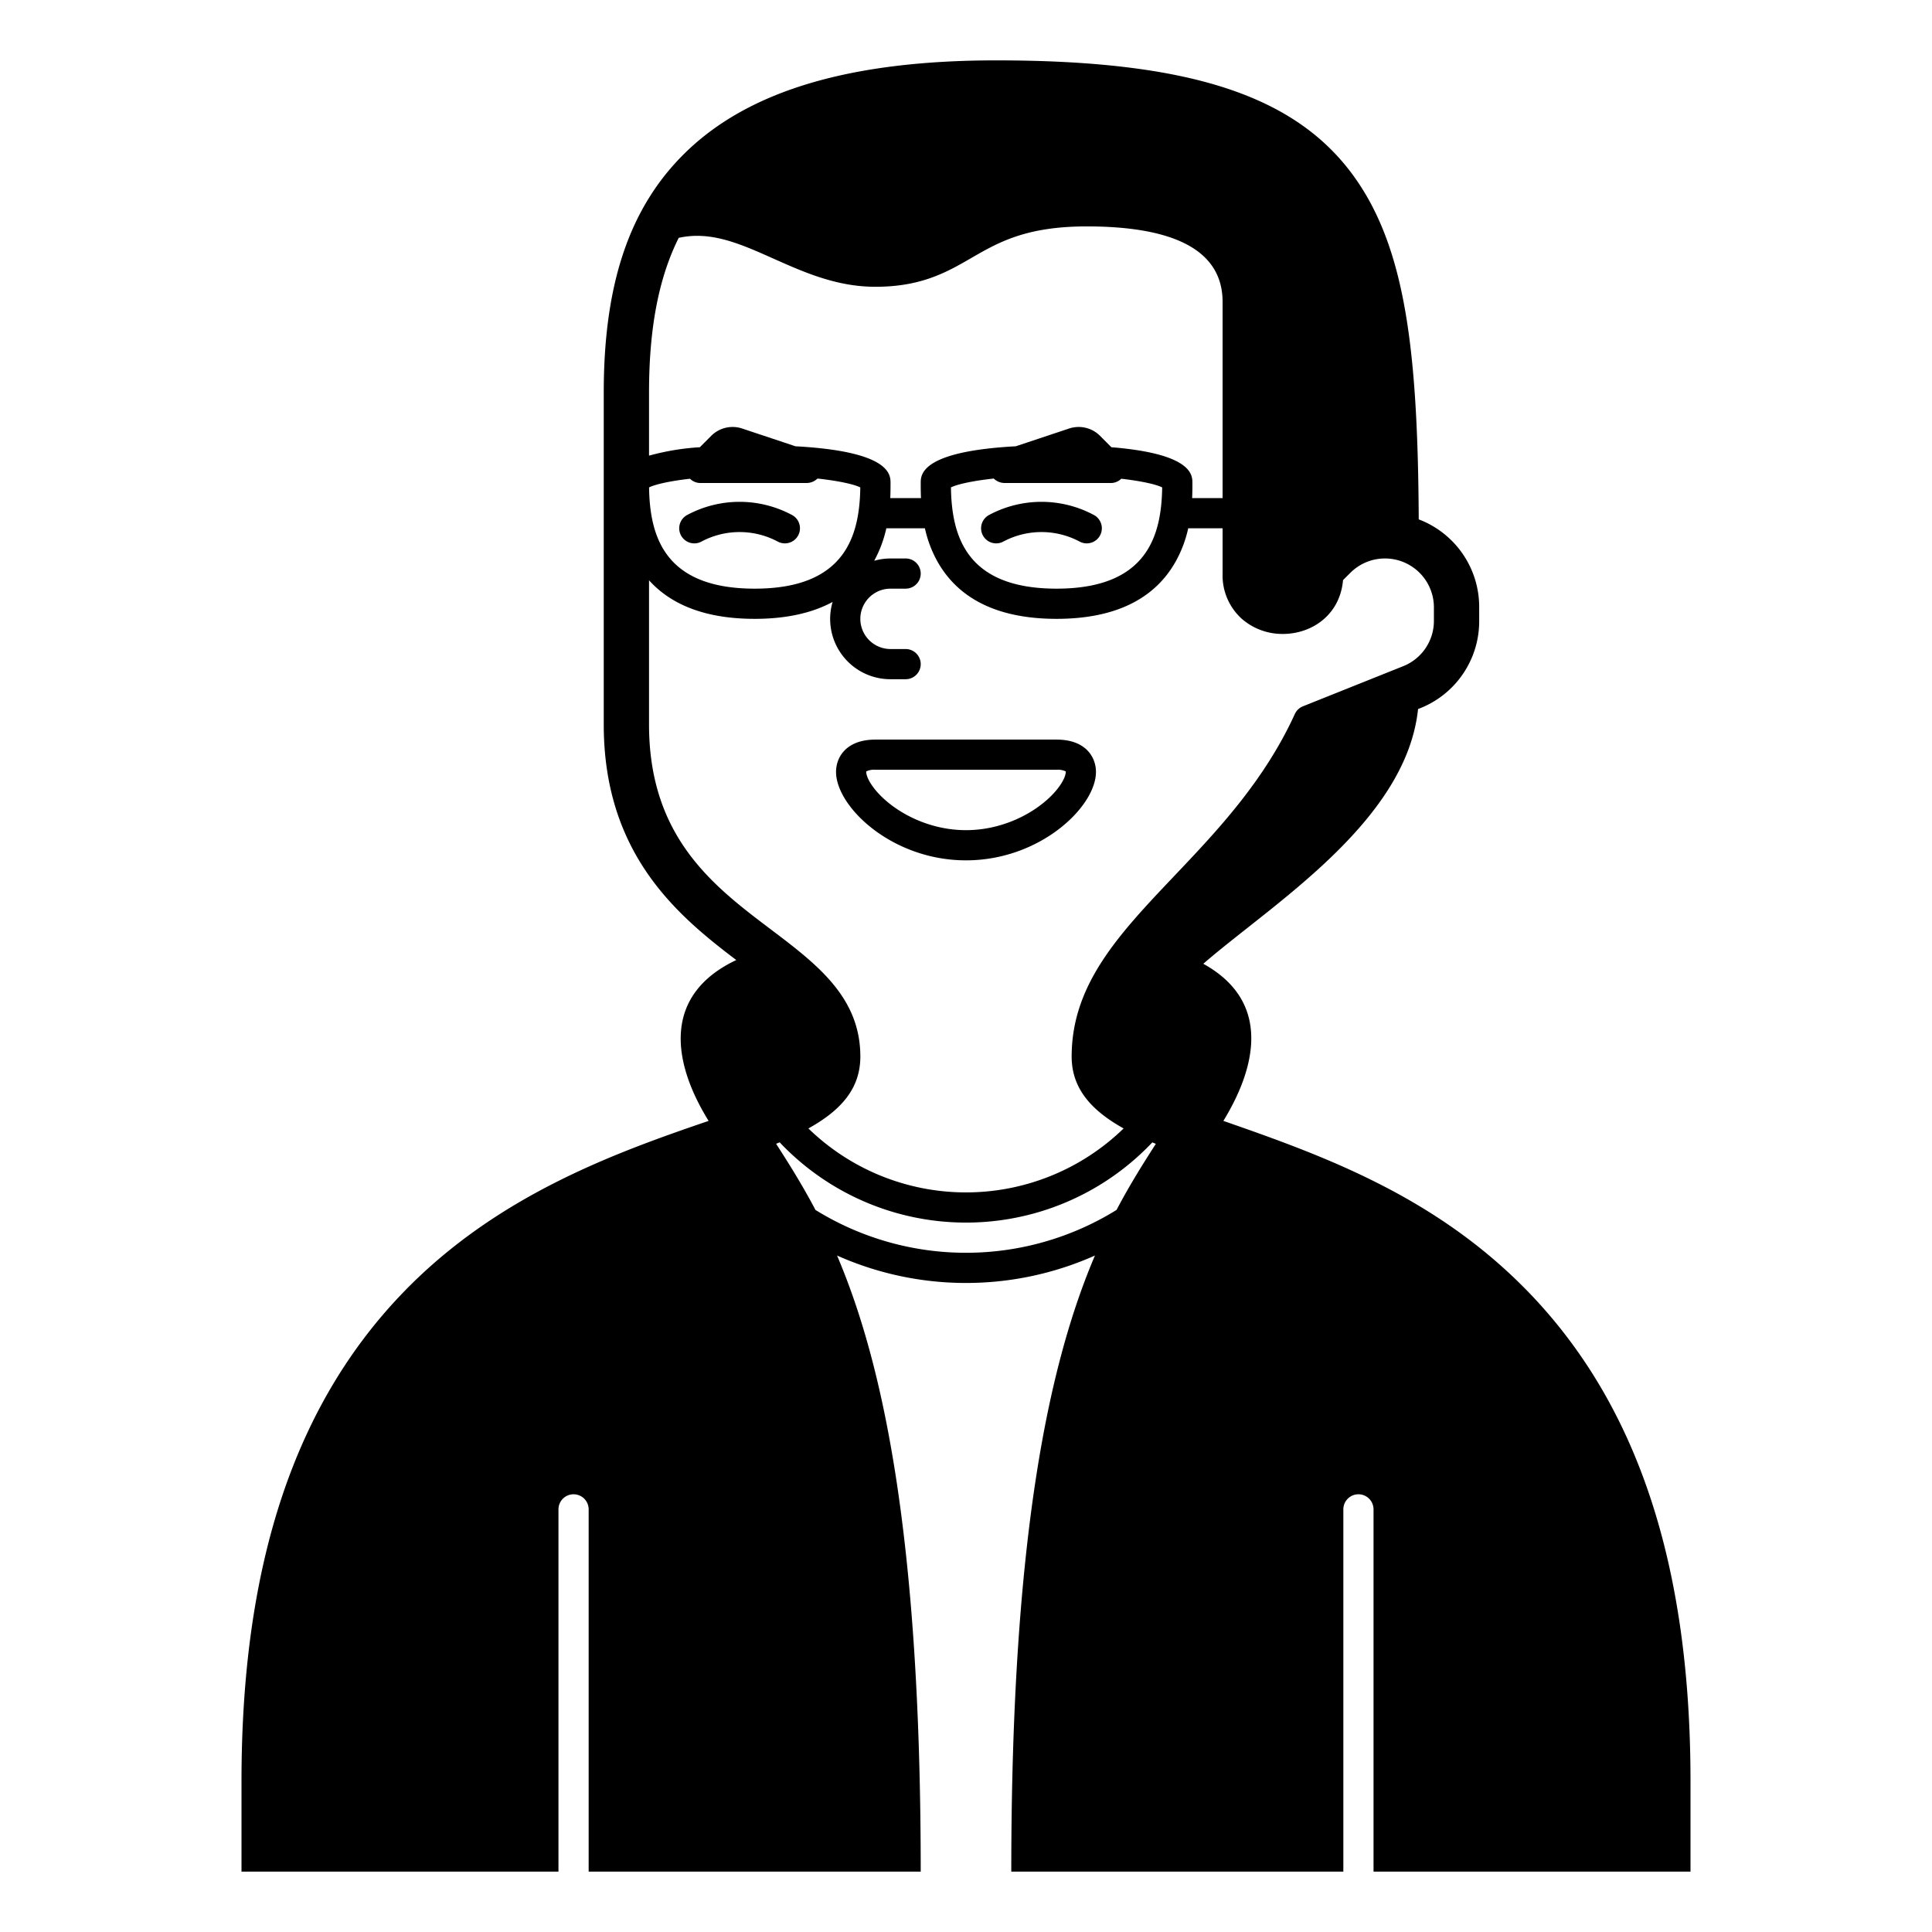 <?xml version="1.0" encoding="UTF-8"?>
<svg xmlns="http://www.w3.org/2000/svg" viewBox="0 0 512 512" width="512" height="512"><g id="Solid"><path d="M185.789,143.578a21.521,21.521,0,0,1,20.422,0,4,4,0,0,0,3.578-7.156,29.427,29.427,0,0,0-27.578,0,4,4,0,0,0,3.578,7.156Z"/><path d="M265.789,143.578a21.521,21.521,0,0,1,20.422,0,4,4,0,0,0,3.578-7.156,29.427,29.427,0,0,0-27.578,0,4,4,0,1,0,3.578,7.156Z"/><path d="M290.44,204.569C290.44,200.616,287.706,196,280,196H232c-7.706,0-10.44,4.616-10.44,8.569C221.56,213.786,236.349,228,256,228S290.44,213.786,290.44,204.569Zm-59.113,3.914c-1.666-2.294-1.817-3.691-1.762-4.055A4.706,4.706,0,0,1,232,204h48a4.706,4.706,0,0,1,2.435.429c.056.363-.096,1.761-1.762,4.055C276.645,214.03,267.206,220,256,220S235.355,214.03,231.327,208.483Z"/><path d="M404.76,342.11c-24.59-25.25-54.34-35.94-80.55-45.06,5.17-8.49,16.04-29.8-5.32-41.64,17.99-15.66,53.78-37.58,56.91-67.51A24.796,24.796,0,0,0,392,164.51v-3.54a24.823,24.823,0,0,0-16.02-23.33c-.25-44.21-3.36-72.13-17.54-91.39C342.82,25.05,314.57,16,264,16c-38.43,0-65.31,7.93-82.17,24.25C166.94,54.67,160,74.93,160,104v88c0,34.48,19.73,50.74,35.12,62.42C175.92,263.5,177.75,280.83,187.79,297.05c-25.29,8.62-55.96,19.81-80.55,45.06C78.14,372,64,414.49,64,472v24h84V400a4,4,0,0,1,8,0v96h88c0-90.28-10.36-135.51-22.17-163.27a83.936,83.936,0,0,0,68.34,0C278.36,360.49,268,405.72,268,496h88V400a4,4,0,0,1,8,0v96h84V472C448,414.49,433.86,372,404.76,342.11ZM172,104c0-16.96,2.55-30.36,7.87-40.97,8.53-1.88,16.25,1.56,25.11,5.51C213.22,72.21,221.74,76,232,76c12.21,0,18.97-3.9,25.5-7.68C264.59,64.23,271.92,60,288,60c23.89,0,36,6.73,36,20v52h-8.07C316,130.43,316,129.07,316,128c0-2.08-.01-7.74-21.47-9.48l-3.01-3.02a8.006,8.006,0,0,0-8.19-1.94l-14.14,4.71C244.02,119.63,244,125.8,244,128c0,1.07,0,2.43.07,4h-8.14C236,130.43,236,129.07,236,128c0-2.2-.02-8.37-25.19-9.73l-14.14-4.71A8.006,8.006,0,0,0,188.48,115.5l-3.01,3.02A65.488,65.488,0,0,0,172,120.75Zm135.99,25.17C307.79,141.91,304.08,156,280,156s-27.79-14.09-27.99-26.83c1.58-.79,5.47-1.71,11.34-2.35a4.168,4.168,0,0,0,2.96,1.18h28.04a3.883,3.883,0,0,0,2.79-1.13C302.74,127.51,306.46,128.4,307.99,129.17Zm-80,0C227.79,141.91,224.08,156,200,156s-27.79-14.09-27.99-26.83c1.53-.77,5.25-1.66,10.85-2.3A3.883,3.883,0,0,0,185.65,128h28.04a4.168,4.168,0,0,0,2.96-1.18C222.52,127.46,226.41,128.38,227.99,129.17Zm67.9,191.48a75.772,75.772,0,0,1-79.78,0c-3.55-6.74-7.1-12.35-10.43-17.53.31-.13.62-.26.93-.4a67.966,67.966,0,0,0,98.77.02l.93.39C302.99,308.3,299.44,313.91,295.89,320.65ZM284,280c0,8.64,5.44,14.4,13.77,19.05a59.942,59.942,0,0,1-83.54,0c8.46-4.7,13.77-10.41,13.77-19.05,0-15.77-11.55-24.5-23.79-33.75C189.11,234.84,172,221.9,172,192V153.78c6.1,6.78,15.49,10.22,28,10.22,8.26,0,15.16-1.51,20.65-4.48A15.97,15.97,0,0,0,236,180h4a4,4,0,0,0,0-8h-4a8,8,0,0,1,0-16h4a4,4,0,0,0,0-8h-4a15.898,15.898,0,0,0-4.33.61A32.996,32.996,0,0,0,234.89,140h10.22a32.178,32.178,0,0,0,3.42,8.98C254.22,158.95,264.81,164,280,164s25.78-5.05,31.47-15.02a32.178,32.178,0,0,0,3.42-8.98H324v12a15.457,15.457,0,0,0,5.09,11.99A16.34,16.34,0,0,0,340,168c7.5,0,15.09-4.89,15.92-14.27l1.94-1.93A12.968,12.968,0,0,1,380,160.97v3.54a12.91,12.91,0,0,1-8.15,12.04L345.29,187.18a3.993,3.993,0,0,0-2.15,2.05c-8.16,17.87-20.77,31.14-31.89,42.85C296.63,247.49,284,260.79,284,280Z"/></g></svg>

